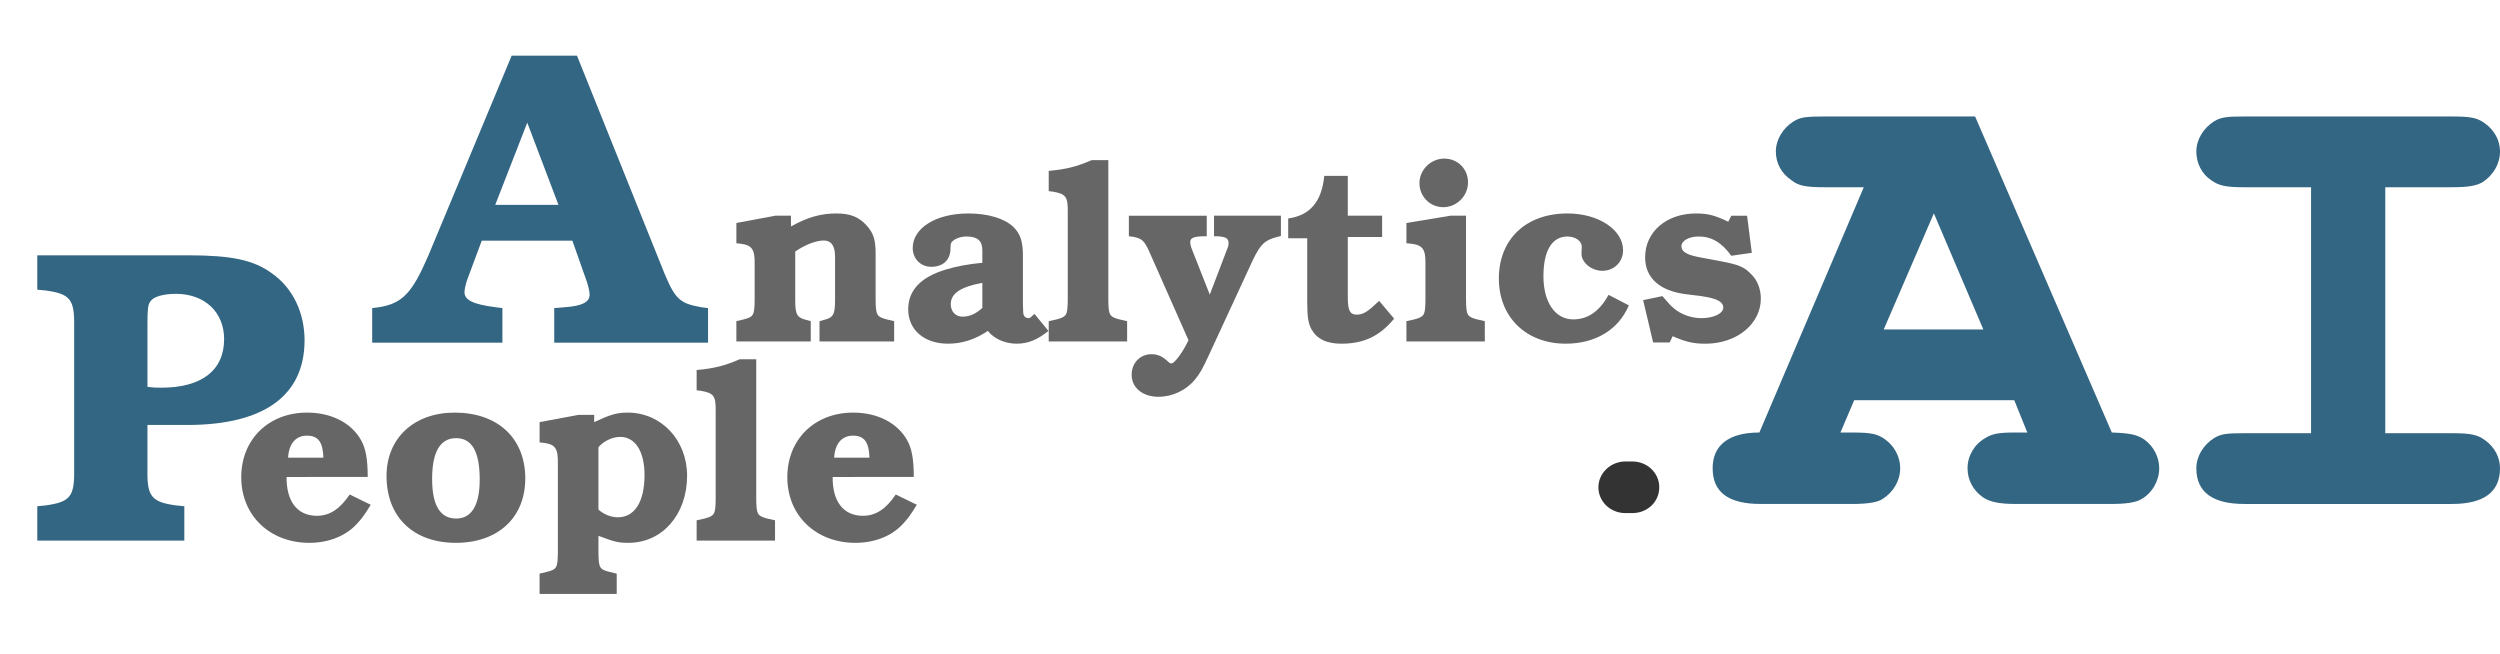 <?xml version="1.0" encoding="utf-8"?>
<!-- Generator: Adobe Illustrator 17.0.0, SVG Export Plug-In . SVG Version: 6.00 Build 0)  -->
<!DOCTYPE svg PUBLIC "-//W3C//DTD SVG 1.1//EN" "http://www.w3.org/Graphics/SVG/1.1/DTD/svg11.dtd">
<svg version="1.1" id="Layer_1" xmlns="http://www.w3.org/2000/svg" xmlns:xlink="http://www.w3.org/1999/xlink" x="0px" y="0px"
	 width="359.295px" height="94px" viewBox="0 0 359.295 94" enable-background="new 0 0 359.295 94" xml:space="preserve">
<g>
	<path fill="#336683" d="M21.192,67.577c-0.06,3.794,0.603,4.576,4.094,5.058l1.205,0.12v4.937H5.358v-4.937l1.205-0.12
		c3.491-0.482,4.154-1.264,4.094-5.058V46.806c0.06-3.793-0.603-4.575-4.094-5.057l-1.205-0.121v-4.936h21.614
		c6.322,0,9.452,0.662,12.102,2.588c3.01,2.108,4.696,5.66,4.696,9.633c0,7.947-5.84,12.162-16.858,12.162h-5.72
		C21.192,61.075,21.192,67.577,21.192,67.577z M21.192,55.596c0.964,0.121,1.385,0.121,1.987,0.121c5.78,0,9.031-2.469,9.031-6.984
		c0-3.853-2.769-6.502-6.924-6.502c-1.866,0-3.251,0.421-3.673,1.084c-0.361,0.481-0.421,1.143-0.421,3.311V55.596z"/>
	<path opacity="0.6" enable-background="new    " d="M41.187,68.549c-0.036,3.528,1.548,5.58,4.355,5.58
		c1.836,0,3.312-0.972,4.716-3.06l3.023,1.476c-0.9,1.476-1.332,2.052-2.016,2.772c-1.584,1.728-4.068,2.699-6.803,2.699
		c-5.688,0-9.791-3.923-9.791-9.431c0-5.435,3.924-9.287,9.467-9.287c3.492,0,6.372,1.476,7.775,3.995
		c0.648,1.188,0.936,2.7,0.936,5.255L41.187,68.549L41.187,68.549z M46.479,65.778c-0.072-2.268-0.756-3.167-2.375-3.167
		c-1.62,0-2.592,1.188-2.7,3.167H46.479z"/>
	<path opacity="0.6" enable-background="new    " d="M75.493,68.765c0,5.615-3.923,9.25-9.971,9.25c-6.119,0-9.971-3.708-9.971-9.61
		c0-5.436,3.959-9.107,9.791-9.107C71.533,59.299,75.493,62.97,75.493,68.765z M62.103,68.837c0,3.78,1.152,5.688,3.456,5.688
		c2.232,0,3.384-1.944,3.384-5.615c0-3.996-1.116-5.939-3.384-5.939C63.255,62.97,62.103,64.95,62.103,68.837z"/>
	<path opacity="0.6" enable-background="new    " d="M85.394,60.666c2.304-1.08,3.24-1.368,4.824-1.368
		c4.823,0,8.531,3.959,8.531,9.071c0,5.579-3.563,9.646-8.423,9.646c-1.44,0-1.944-0.108-4.319-1.008v2.448
		c0.036,2.124,0.144,2.376,1.583,2.736l1.044,0.252v2.916H77.548v-2.916l1.044-0.252c1.439-0.36,1.548-0.612,1.583-2.736v-12.85
		c0.036-2.124-0.36-2.736-1.979-2.952l-0.648-0.072v-2.916l5.615-1.044h2.231V60.666z M86.007,73.229
		c0.72,0.684,1.835,1.116,2.771,1.116c2.448,0,3.852-2.231,3.852-6.083c0-3.384-1.332-5.472-3.492-5.472
		c-1.116,0-2.339,0.576-3.131,1.476V73.229z"/>
	<path opacity="0.6" enable-background="new    " d="M108.687,71.789c0.036,2.124,0.144,2.34,1.583,2.736l1.116,0.252v2.916h-11.267
		v-2.916l1.152-0.252c1.44-0.396,1.548-0.612,1.584-2.736V59.082c0.036-2.195-0.288-2.591-2.124-2.916l-0.612-0.072v-2.916
		c2.412-0.216,3.96-0.576,6.191-1.548h2.376L108.687,71.789L108.687,71.789z"/>
	<path opacity="0.6" enable-background="new    " d="M119.667,68.549c-0.036,3.528,1.548,5.58,4.355,5.58
		c1.836,0,3.312-0.972,4.716-3.06l3.023,1.476c-0.9,1.476-1.332,2.052-2.016,2.772c-1.584,1.728-4.068,2.699-6.803,2.699
		c-5.688,0-9.791-3.923-9.791-9.431c0-5.435,3.924-9.287,9.467-9.287c3.492,0,6.372,1.476,7.775,3.995
		c0.648,1.188,0.936,2.7,0.936,5.255L119.667,68.549L119.667,68.549z M124.958,65.778c-0.072-2.268-0.756-3.167-2.375-3.167
		c-1.62,0-2.592,1.188-2.7,3.167H124.958z"/>
</g>
<path fill="#336683" d="M94.794,37.554c2.12,5.39,2.604,5.996,5.996,6.602l0.969,0.121v4.966H79.653v-4.966l1.515-0.121
	c2.483-0.182,3.572-0.727,3.572-1.817c0-0.485-0.242-1.514-0.665-2.604l-1.817-5.148H69.236l-1.937,5.209
	c-0.304,0.726-0.546,1.756-0.546,2.18c0,1.15,1.211,1.756,4.482,2.18l0.968,0.121v4.966H53.49v-4.966l0.969-0.121
	c3.391-0.546,4.783-2.06,7.085-7.389L73.536,8h9.387L94.794,37.554z M80.259,29.439l-4.482-11.81l-4.602,11.81H80.259z"/>
<path opacity="0.6" enable-background="new    " d="M113.676,32.549c2.376-1.332,4.284-1.872,6.552-1.872
	c1.943,0,3.203,0.504,4.283,1.691c1.008,1.08,1.332,2.088,1.332,4.032v6.767c0.036,2.124,0.144,2.34,1.584,2.736l1.079,0.252v2.916
	H117.78v-2.916l0.648-0.18c1.331-0.324,1.584-0.792,1.584-2.808v-6.299c0-1.512-0.54-2.304-1.62-2.304s-2.628,0.576-4.104,1.584
	v7.019c0,2.016,0.252,2.484,1.584,2.808l0.647,0.18v2.916h-10.69v-2.916l1.044-0.252c1.439-0.36,1.548-0.612,1.584-2.736v-5.183
	c0.035-2.124-0.36-2.736-1.98-2.952l-0.647-0.072v-2.916L111.445,31h2.231L113.676,32.549L113.676,32.549z"/>
<path opacity="0.6" enable-background="new    " d="M150.682,47.559c-1.619,1.296-2.951,1.835-4.571,1.835
	c-1.691,0-3.275-0.72-4.14-1.835c-1.835,1.224-3.671,1.835-5.723,1.835c-3.42,0-5.724-1.979-5.724-4.931
	c0-2.736,1.8-4.644,5.399-5.723c1.548-0.468,3.275-0.792,5.255-0.972v-1.835c0-1.332-0.72-1.944-2.268-1.944
	c-0.756,0-1.548,0.252-1.979,0.648c-0.252,0.18-0.324,0.432-0.324,0.936c0.036,1.728-1.008,2.772-2.771,2.772
	c-1.512,0-2.663-1.152-2.663-2.7c0-2.88,3.347-4.967,7.99-4.967c2.844,0,5.22,0.72,6.479,1.944c0.972,0.936,1.368,2.087,1.368,3.995
	v7.091c0.036,1.368,0.036,1.368,0.144,1.62c0.072,0.216,0.36,0.396,0.612,0.396s0.252,0,0.899-0.612L150.682,47.559z
	 M141.179,40.648c-3.095,0.576-4.535,1.512-4.535,3.06c0,1.08,0.684,1.8,1.692,1.8s1.907-0.396,2.843-1.26V40.648z"/>
<path opacity="0.6" enable-background="new    " d="M159.287,43.167c0.036,2.124,0.145,2.34,1.584,2.736l1.116,0.252v2.916H150.72
	v-2.916l1.151-0.252c1.44-0.396,1.548-0.612,1.584-2.736V30.461c0.036-2.195-0.288-2.591-2.124-2.916l-0.611-0.072v-2.916
	c2.411-0.216,3.959-0.576,6.191-1.548h2.375L159.287,43.167L159.287,43.167z"/>
<path opacity="0.6" enable-background="new    " d="M176.422,35.644c0.107-0.216,0.144-0.468,0.144-0.684
	c0-0.72-0.396-0.936-1.655-1.008h-0.433V31h9.611v2.916l-0.433,0.108c-1.871,0.468-2.483,1.043-3.599,3.347l-6.191,13.391
	c-1.116,2.412-1.368,2.844-2.124,3.779c-1.26,1.548-3.239,2.484-5.255,2.484c-2.269,0-3.852-1.296-3.852-3.167
	c0-1.692,1.224-2.952,2.843-2.952c0.9,0,1.548,0.288,2.376,1.044c0.181,0.18,0.36,0.288,0.504,0.288
	c0.433,0,1.692-1.692,2.448-3.348l-5.436-12.274c-0.864-2.016-1.188-2.339-2.556-2.591l-0.576-0.072v-2.952h11.194v2.952h-0.396
	c-1.548,0.036-1.979,0.252-1.979,0.864c0,0.216,0.071,0.504,0.144,0.756l2.664,6.768L176.422,35.644z"/>
<path opacity="0.6" enable-background="new    " d="M193.703,34.06v8.711c0,1.872,0.324,2.448,1.296,2.448
	c0.937,0,1.584-0.432,3.204-1.979l2.159,2.556c-2.087,2.52-4.355,3.599-7.595,3.599c-2.124,0-3.527-0.684-4.319-2.124
	c-0.432-0.864-0.576-1.728-0.576-3.923V34.24h-2.735v-2.844c3.132-0.432,4.823-2.412,5.184-6.119h3.383V31h4.932v3.06H193.703z"/>
<path opacity="0.6" enable-background="new    " d="M210.694,43.167c0.036,2.124,0.145,2.34,1.584,2.736l1.116,0.252v2.916h-11.267
	v-2.916l1.151-0.252c1.44-0.396,1.548-0.612,1.584-2.736v-5.183c0.036-2.124-0.359-2.736-1.979-2.952l-0.756-0.072v-2.916
	L208.462,31h2.231L210.694,43.167L210.694,43.167z M210.982,26.214c0,1.943-1.619,3.563-3.563,3.563
	c-1.907,0-3.419-1.548-3.419-3.456s1.619-3.528,3.563-3.528C209.506,22.794,210.982,24.27,210.982,26.214z"/>
<path opacity="0.6" enable-background="new    " d="M234.093,43.887c-1.477,3.492-4.788,5.507-9.071,5.507
	c-5.688,0-9.61-3.815-9.61-9.358c0-5.651,3.887-9.359,9.862-9.359c4.464,0,7.991,2.339,7.991,5.291c0,1.692-1.296,2.952-2.987,2.952
	c-1.548,0-2.988-1.188-2.988-2.448l0.036-1.043c0-0.792-0.936-1.44-2.052-1.44c-2.231,0-3.455,2.052-3.455,5.723
	c0,3.744,1.691,6.191,4.283,6.191c2.088,0,3.779-1.152,5.075-3.528L234.093,43.887z"/>
<path opacity="0.6" enable-background="new    " d="M251.768,36.328l-2.952,0.432c-1.367-1.908-2.843-2.771-4.679-2.771
	c-1.44,0-2.484,0.612-2.484,1.404s0.792,1.26,2.808,1.62l2.7,0.504c2.699,0.504,3.455,0.828,4.428,1.8
	c0.972,0.9,1.476,2.196,1.476,3.6c0,3.636-3.456,6.479-7.955,6.479c-1.728,0-2.844-0.252-4.716-1.08l-0.432,0.9h-2.376l-1.439-6.083
	l2.771-0.576c0.864,1.008,1.188,1.368,1.62,1.728c1.008,0.9,2.556,1.44,3.995,1.44c1.764,0,3.132-0.684,3.132-1.512
	c0-0.864-0.936-1.332-3.168-1.656l-2.304-0.288c-3.743-0.504-5.759-2.375-5.759-5.292c0-3.671,3.06-6.299,7.307-6.299
	c1.692,0,2.7,0.252,4.644,1.188l0.432-0.864h2.269L251.768,36.328z"/>
<g>
	<path opacity="0.8" enable-background="new    " d="M233.595,73.74c-2.159,0-3.876-1.661-3.876-3.71c0-2.049,1.772-3.71,3.876-3.71
		h0.997c2.159,0,3.876,1.661,3.876,3.71c0,2.104-1.716,3.71-3.876,3.71H233.595z"/>
	<path fill="#336683" d="M266.479,57.52l-1.975,4.641h1.678c2.766,0,3.654,0.198,4.74,0.987c1.382,0.988,2.172,2.567,2.172,4.147
		c0,1.777-0.987,3.456-2.567,4.443c-0.79,0.494-2.271,0.691-4.345,0.691H253.05c-4.641,0-6.912-1.679-6.912-5.134
		c0-3.357,2.37-5.135,6.715-5.135l15.008-35.25h-5.628c-2.666,0-3.752-0.197-4.739-0.987c-1.481-0.987-2.271-2.469-2.271-4.147
		c0-1.679,0.987-3.357,2.567-4.345c0.987-0.592,1.777-0.691,4.443-0.691h21.624l19.649,45.42c2.666,0.099,3.555,0.296,4.641,0.987
		c1.382,0.988,2.172,2.567,2.172,4.147c0,1.777-0.987,3.555-2.566,4.443c-0.79,0.494-2.271,0.691-4.345,0.691h-13.726
		c-2.369,0-3.752-0.296-4.739-0.987c-1.382-0.987-2.172-2.469-2.172-4.147c0-1.777,0.987-3.456,2.567-4.345
		c0.987-0.592,1.777-0.79,4.344-0.79h1.679l-1.876-4.641h-23.006V57.52z M277.932,30.662l-7.207,16.687h14.316L277.932,30.662z"/>
	<path fill="#336683" d="M342.806,62.259h9.577c2.666,0,3.653,0.198,4.74,0.988c1.382,0.987,2.172,2.468,2.172,4.048
		c0,3.456-2.37,5.134-6.912,5.134h-29.819c-4.542,0-6.911-1.679-6.911-5.134c0-1.679,0.987-3.357,2.566-4.345
		c0.988-0.592,1.777-0.691,4.345-0.691h9.578V26.91h-9.578c-2.567,0-3.653-0.197-4.739-0.987c-1.382-0.889-2.172-2.469-2.172-4.147
		c0-1.679,0.987-3.357,2.566-4.345c0.988-0.592,1.777-0.691,4.345-0.691h29.819c2.765,0,3.653,0.197,4.74,0.987
		c1.382,0.987,2.172,2.468,2.172,4.048c0,1.777-0.987,3.456-2.567,4.443c-0.889,0.494-2.073,0.691-4.345,0.691h-9.577V62.259z"/>
</g>
</svg>
